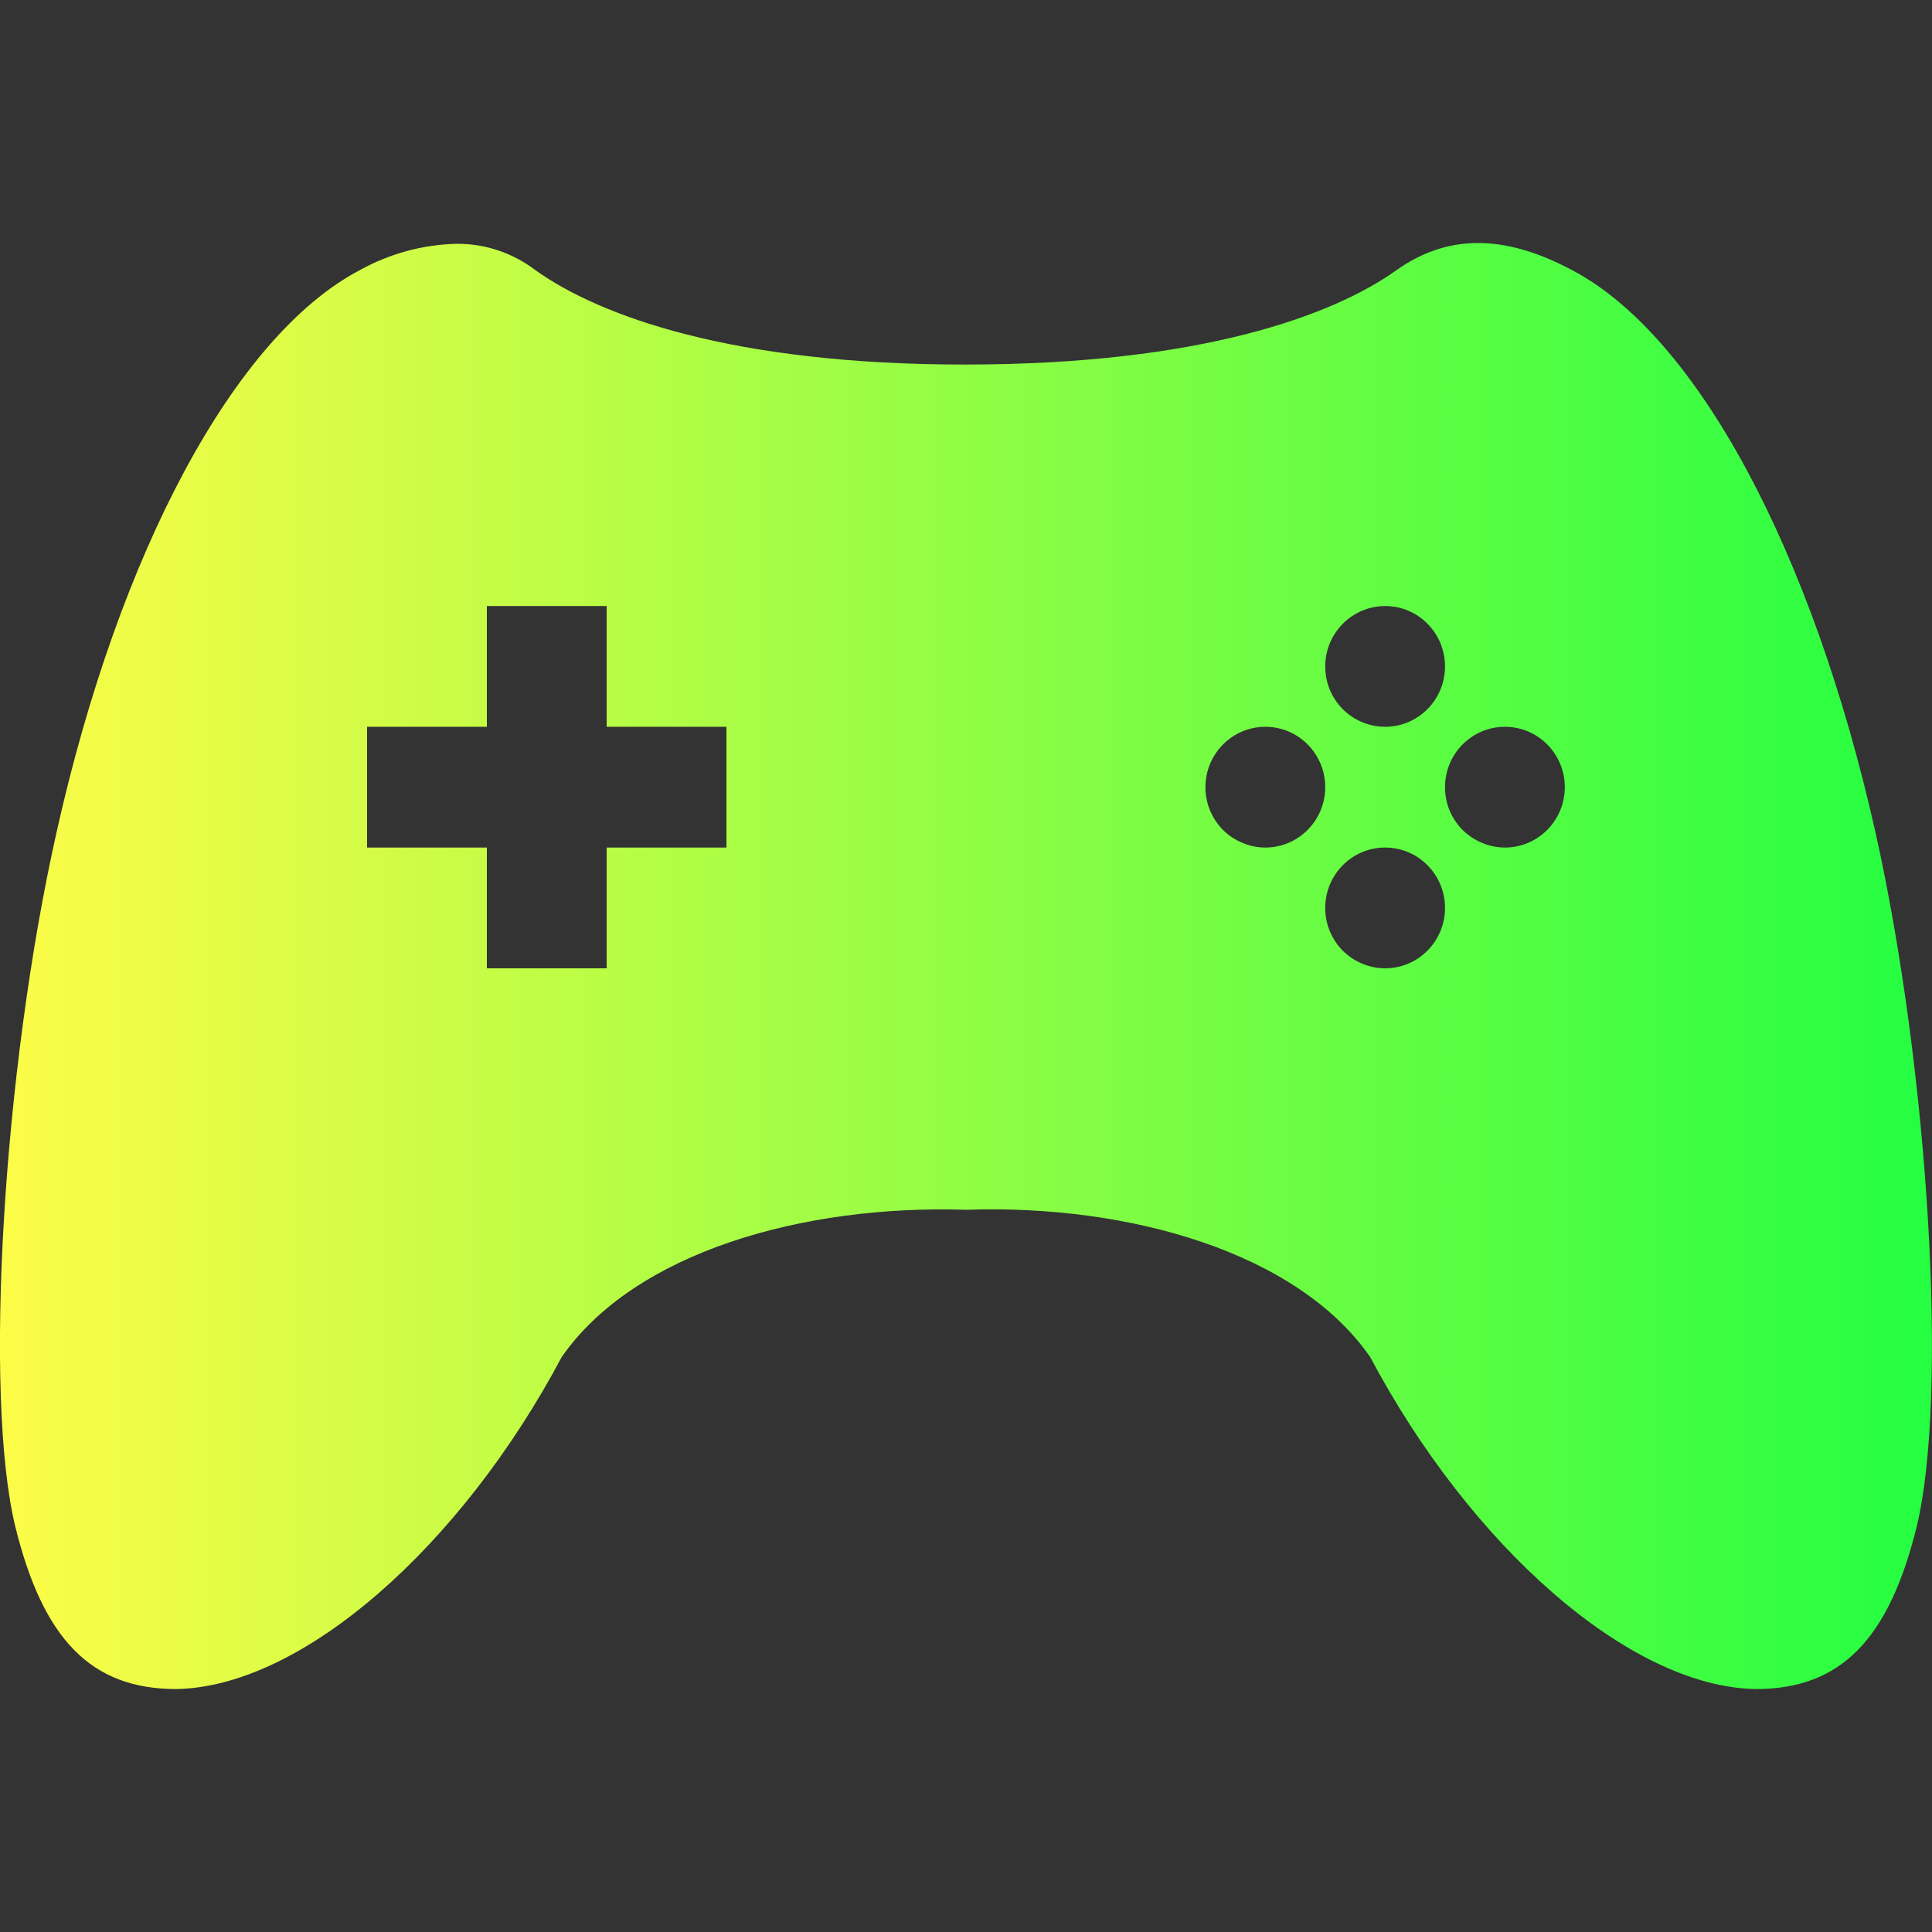 <svg width="16" height="16" viewBox="0 0 16 16" fill="none" xmlns="http://www.w3.org/2000/svg">
<rect x="0" y="0" width="16" height="16" fill="#333333" stroke="none"/>
<g clip-path="url(#clip0_9_6254)">
<path d="M3.784 2.019C3.501 2.025 3.225 2.101 2.978 2.238C1.941 2.784 0.986 4.574 0.468 6.894C0.025 8.865 -0.137 11.56 0.127 12.644C0.357 13.576 0.754 13.988 1.46 13.988C2.505 13.97 3.819 12.806 4.652 11.238C5.255 10.37 6.652 9.975 8 10.019C9.347 9.972 10.745 10.37 11.347 11.238C12.18 12.806 13.494 13.97 14.54 13.988C15.246 13.988 15.643 13.576 15.873 12.644C16.136 11.56 15.973 8.865 15.532 6.894C15.012 4.574 14.058 2.784 13.021 2.238C12.451 1.933 11.981 1.942 11.564 2.238C11.037 2.614 9.938 3.018 8 3.019C6.06 3.021 4.962 2.614 4.435 2.238C4.248 2.095 4.02 2.018 3.785 2.019H3.784ZM4.032 5.019H5.024V6.019H6.016V7.019H5.024V8.019H4.032V7.019H3.04V6.019H4.032V5.019ZM11.472 5.019C11.745 5.019 11.967 5.243 11.967 5.519C11.967 5.795 11.745 6.019 11.471 6.019C11.405 6.019 11.341 6.006 11.28 5.98C11.22 5.955 11.165 5.918 11.119 5.872C11.073 5.825 11.037 5.77 11.012 5.71C10.987 5.649 10.975 5.584 10.975 5.519C10.975 5.243 11.198 5.019 11.472 5.019ZM10.479 6.019C10.753 6.019 10.975 6.243 10.975 6.519C10.975 6.795 10.753 7.019 10.479 7.019C10.414 7.019 10.349 7.006 10.289 6.98C10.228 6.955 10.173 6.918 10.127 6.872C10.081 6.825 10.045 6.77 10.02 6.71C9.995 6.649 9.983 6.584 9.983 6.519C9.983 6.243 10.205 6.019 10.479 6.019ZM12.463 6.019C12.737 6.019 12.959 6.243 12.959 6.519C12.959 6.795 12.737 7.019 12.463 7.019C12.398 7.019 12.333 7.006 12.273 6.98C12.212 6.955 12.158 6.918 12.111 6.872C12.065 6.825 12.029 6.77 12.004 6.71C11.979 6.649 11.967 6.584 11.967 6.519C11.967 6.243 12.189 6.019 12.463 6.019ZM11.471 7.019C11.745 7.019 11.967 7.243 11.967 7.519C11.967 7.795 11.745 8.019 11.471 8.019C11.405 8.019 11.341 8.006 11.28 7.98C11.22 7.955 11.165 7.918 11.119 7.872C11.073 7.825 11.037 7.77 11.012 7.71C10.987 7.649 10.975 7.584 10.975 7.519C10.975 7.243 11.197 7.019 11.471 7.019Z" fill="url(#paint0_linear_9_6254)"/>
</g>
<defs>
<linearGradient id="paint0_linear_9_6254" x1="-0" y1="8" x2="15.999" y2="8" gradientUnits="userSpaceOnUse">
<stop stop-color="#FDFC47"/>
<stop offset="1" stop-color="#24FE41"/>
</linearGradient>
<clipPath id="clip0_9_6254">
<rect width="16" height="16" fill="white"/>
</clipPath>
</defs>
</svg>
